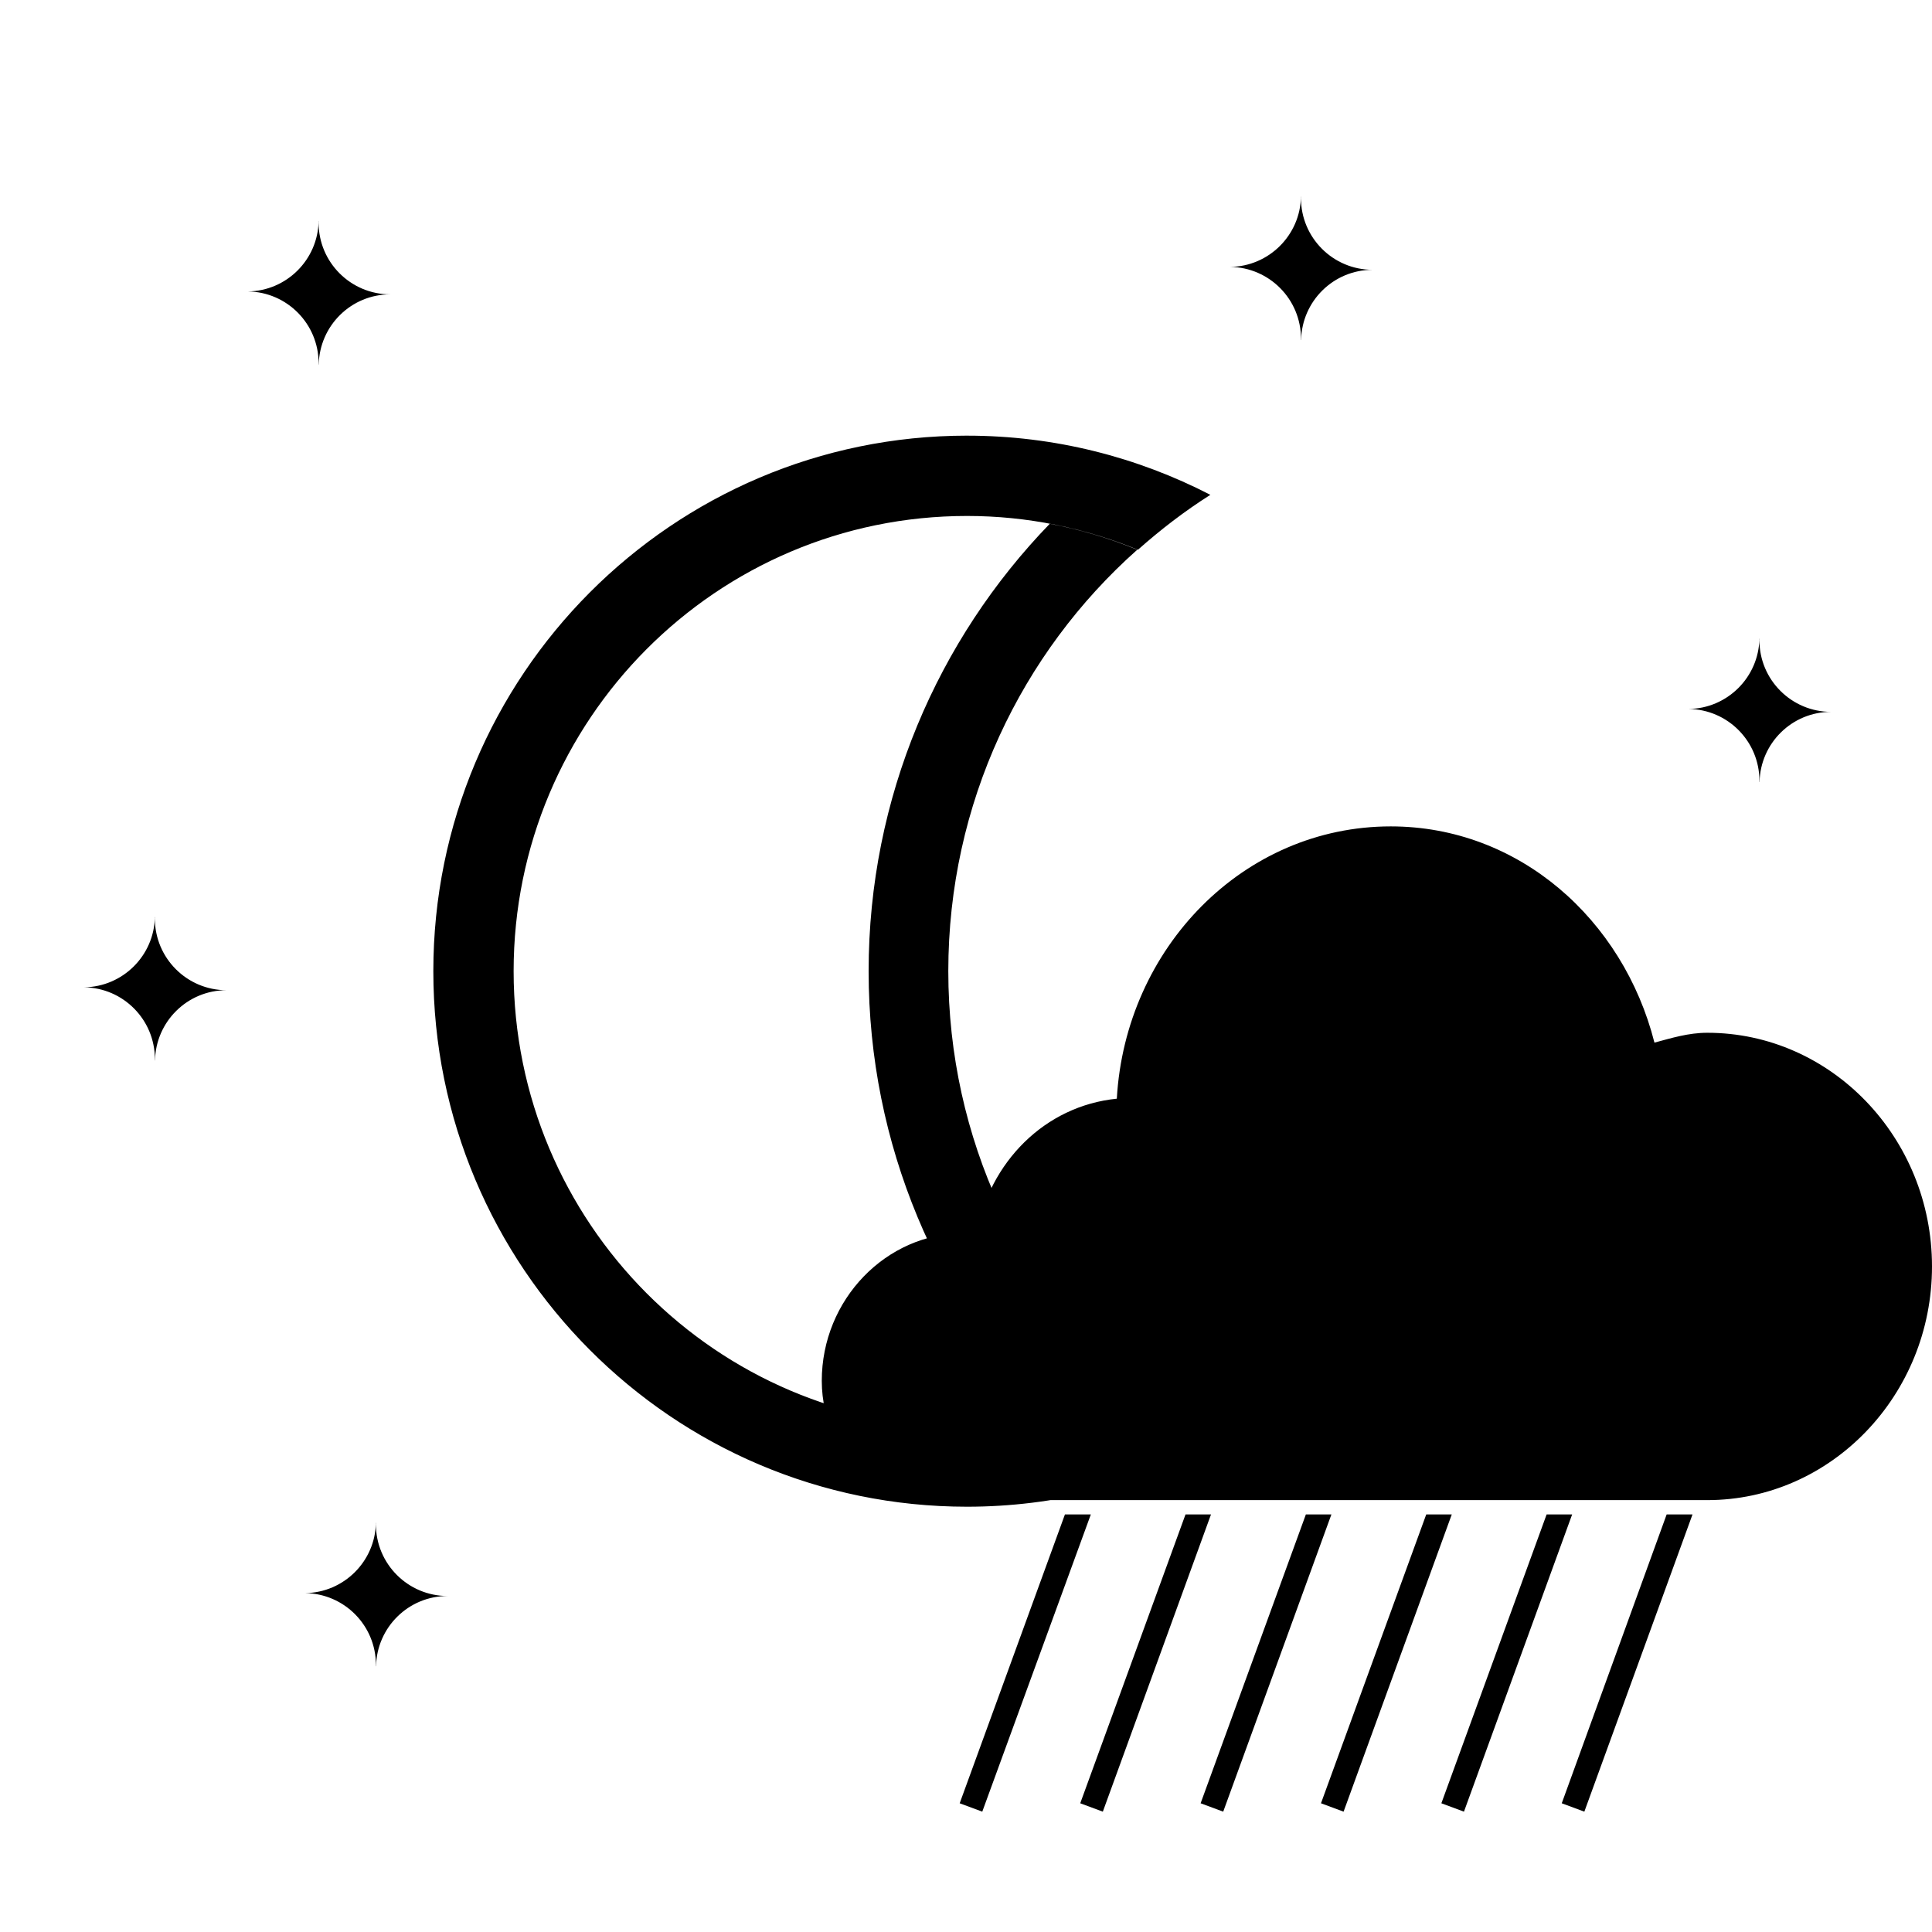 <?xml version="1.0" encoding="UTF-8" standalone="no"?>
<svg
   xmlns:dc="http://purl.org/dc/elements/1.1/"
   xmlns:cc="http://creativecommons.org/ns#"
   xmlns:rdf="http://www.w3.org/1999/02/22-rdf-syntax-ns#"
   xmlns:svg="http://www.w3.org/2000/svg"
   xmlns="http://www.w3.org/2000/svg"
   xmlns:sodipodi="http://sodipodi.sourceforge.net/DTD/sodipodi-0.dtd"
   xmlns:inkscape="http://www.inkscape.org/namespaces/inkscape"
   height="100"
   width="100"
   id="svg2"
   version="1.1"
   inkscape:version="0.48.5 r10040"
   sodipodi:docname="107.svg">
  <defs
     id="defs8" />
  <sodipodi:namedview
     pagecolor="#ffffff"
     bordercolor="#666666"
     borderopacity="1"
     objecttolerance="10"
     gridtolerance="10"
     guidetolerance="10"
     inkscape:pageopacity="0"
     inkscape:pageshadow="2"
     inkscape:window-width="959"
     inkscape:window-height="1013"
     id="namedview6"
     showgrid="false"
     inkscape:zoom="4.72"
     inkscape:cx="84.329142"
     inkscape:cy="39.336149"
     inkscape:window-x="959"
     inkscape:window-y="27"
     inkscape:window-maximized="0"
     inkscape:current-layer="svg2" />
  <path
     id="path3017-5-27"
     style="fill:#000000;fill-opacity:1;fill-rule:nonzero;stroke:none"
     d="m 50.054,22.549 c -15.25,0 -27.625,12.417 -27.625,27.719 0,15.3 12.375,27.722 27.625,27.719 4.537,0 8.818,-1.113 12.594,-3.062 -1.331,-0.842 -2.577,-1.802 -3.75,-2.844 -2.731,1.12 -5.711,1.75 -8.844,1.75 -12.963,0.003 -23.469,-10.557 -23.469,-23.563 0,-13.007 10.506,-23.562 23.469,-23.562 3.133,0 6.113,0.63 8.844,1.75 1.173,-1.042 2.419,-2.001 3.75,-2.844 -3.776,-1.949 -8.057,-3.062 -12.594,-3.062 z m 4.281,4.562 c -5.792,5.986 -9.375,14.158 -9.375,23.156 0,9.013 3.597,17.159 9.406,23.156 1.57,-0.296 3.089,-0.75 4.531,-1.344 -6.023,-5.339 -9.813,-13.124 -9.813,-21.813 0,-8.674 3.777,-16.475 9.781,-21.812 -1.445,-0.593 -2.958,-1.049 -4.531,-1.344 z M 16.491,11.451 c -0.04,1.996 -1.659,3.607 -3.658,3.635 2.025,0.028 3.658,1.679 3.658,3.71 0,0.026 5.03e-4,0.05 0,0.075 l 0.007,0 c 0.04,-2.014 1.679,-3.635 3.703,-3.635 -2.049,0 -3.71,-1.661 -3.71,-3.71 0,-0.025 0.007,-0.05 0.007,-0.075 l -0.007,0 z m 74.576,21.61 c -0.04,1.996 -1.659,3.607 -3.658,3.635 2.025,0.028 3.658,1.679 3.658,3.71 0,0.026 5.1e-4,0.05 0,0.075 l 0.007,0 c 0.04,-2.014 1.679,-3.635 3.703,-3.635 -2.049,0 -3.71,-1.661 -3.71,-3.71 0,-0.025 0.007,-0.05 0.008,-0.075 l -0.008,0 z M 67.338,10.18 c -0.04,1.996 -1.659,3.607 -3.658,3.635 2.025,0.028 3.658,1.679 3.658,3.71 0,0.026 5.03e-4,0.05 0,0.075 l 0.007,0 c 0.04,-2.014 1.679,-3.635 3.703,-3.635 -2.049,0 -3.71,-1.661 -3.71,-3.71 0,-0.025 0.007,-0.05 0.007,-0.075 l -0.007,0 z M 19.457,78.824 c -0.04,1.996 -1.659,3.607 -3.658,3.635 2.025,0.028 3.658,1.679 3.658,3.71 0,0.026 5.03e-4,0.05 0,0.075 l 0.007,0 c 0.04,-2.014 1.679,-3.635 3.703,-3.635 -2.049,0 -3.71,-1.661 -3.71,-3.71 0,-0.025 0.007,-0.05 0.007,-0.075 l -0.007,0 z M 8.016,47.468 c -0.04,1.996 -1.659,3.607 -3.658,3.635 2.025,0.028 3.658,1.679 3.658,3.71 0,0.026 5.03e-4,0.05 0,0.075 l 0.007,0 c 0.04,-2.014 1.679,-3.635 3.703,-3.635 -2.049,0 -3.71,-1.661 -3.71,-3.71 0,-0.025 0.007,-0.05 0.007,-0.075 l -0.007,0 z M 71.984,42.774 c -7.618,0 -13.732,6.291 -14.178,14.094 -3.722,0.372 -6.613,3.286 -7.277,7.057 -0.218,-0.024 -0.391,-0.098 -0.622,-0.098 -4.047,0 -7.372,3.441 -7.372,7.645 0,2.103 0.961,3.873 2.376,4.861 1.416,0.989 3.171,1.313 4.996,1.313 l 18.797,0 10.237,0 9.427,0 c 6.407,-1e-6 11.632,-5.432 11.632,-12.095 0,-6.662 -5.225,-12.095 -11.632,-12.095 -0.973,0 -1.849,0.273 -2.734,0.51 C 84.015,47.587 78.619,42.774 71.984,42.774 z m -16.863,35.612 -5.448,14.951 1.169,0.434 5.619,-15.384 h -1.339 z m 6.241,0 -5.449,14.951 1.169,0.434 5.599,-15.384 h -1.319 z m 6.23,0 -5.448,14.951 1.169,0.434 5.6,-15.384 h -1.32 z m 18.674,0 -5.43,14.951 1.169,0.434 5.599,-15.384 h -1.338 z m -6.213,0 -5.448,14.951 1.169,0.434 5.6,-15.384 h -1.32 z m -6.231,0 -5.448,14.951 1.169,0.434 5.6,-15.384 h -1.32 z" />
</svg>
